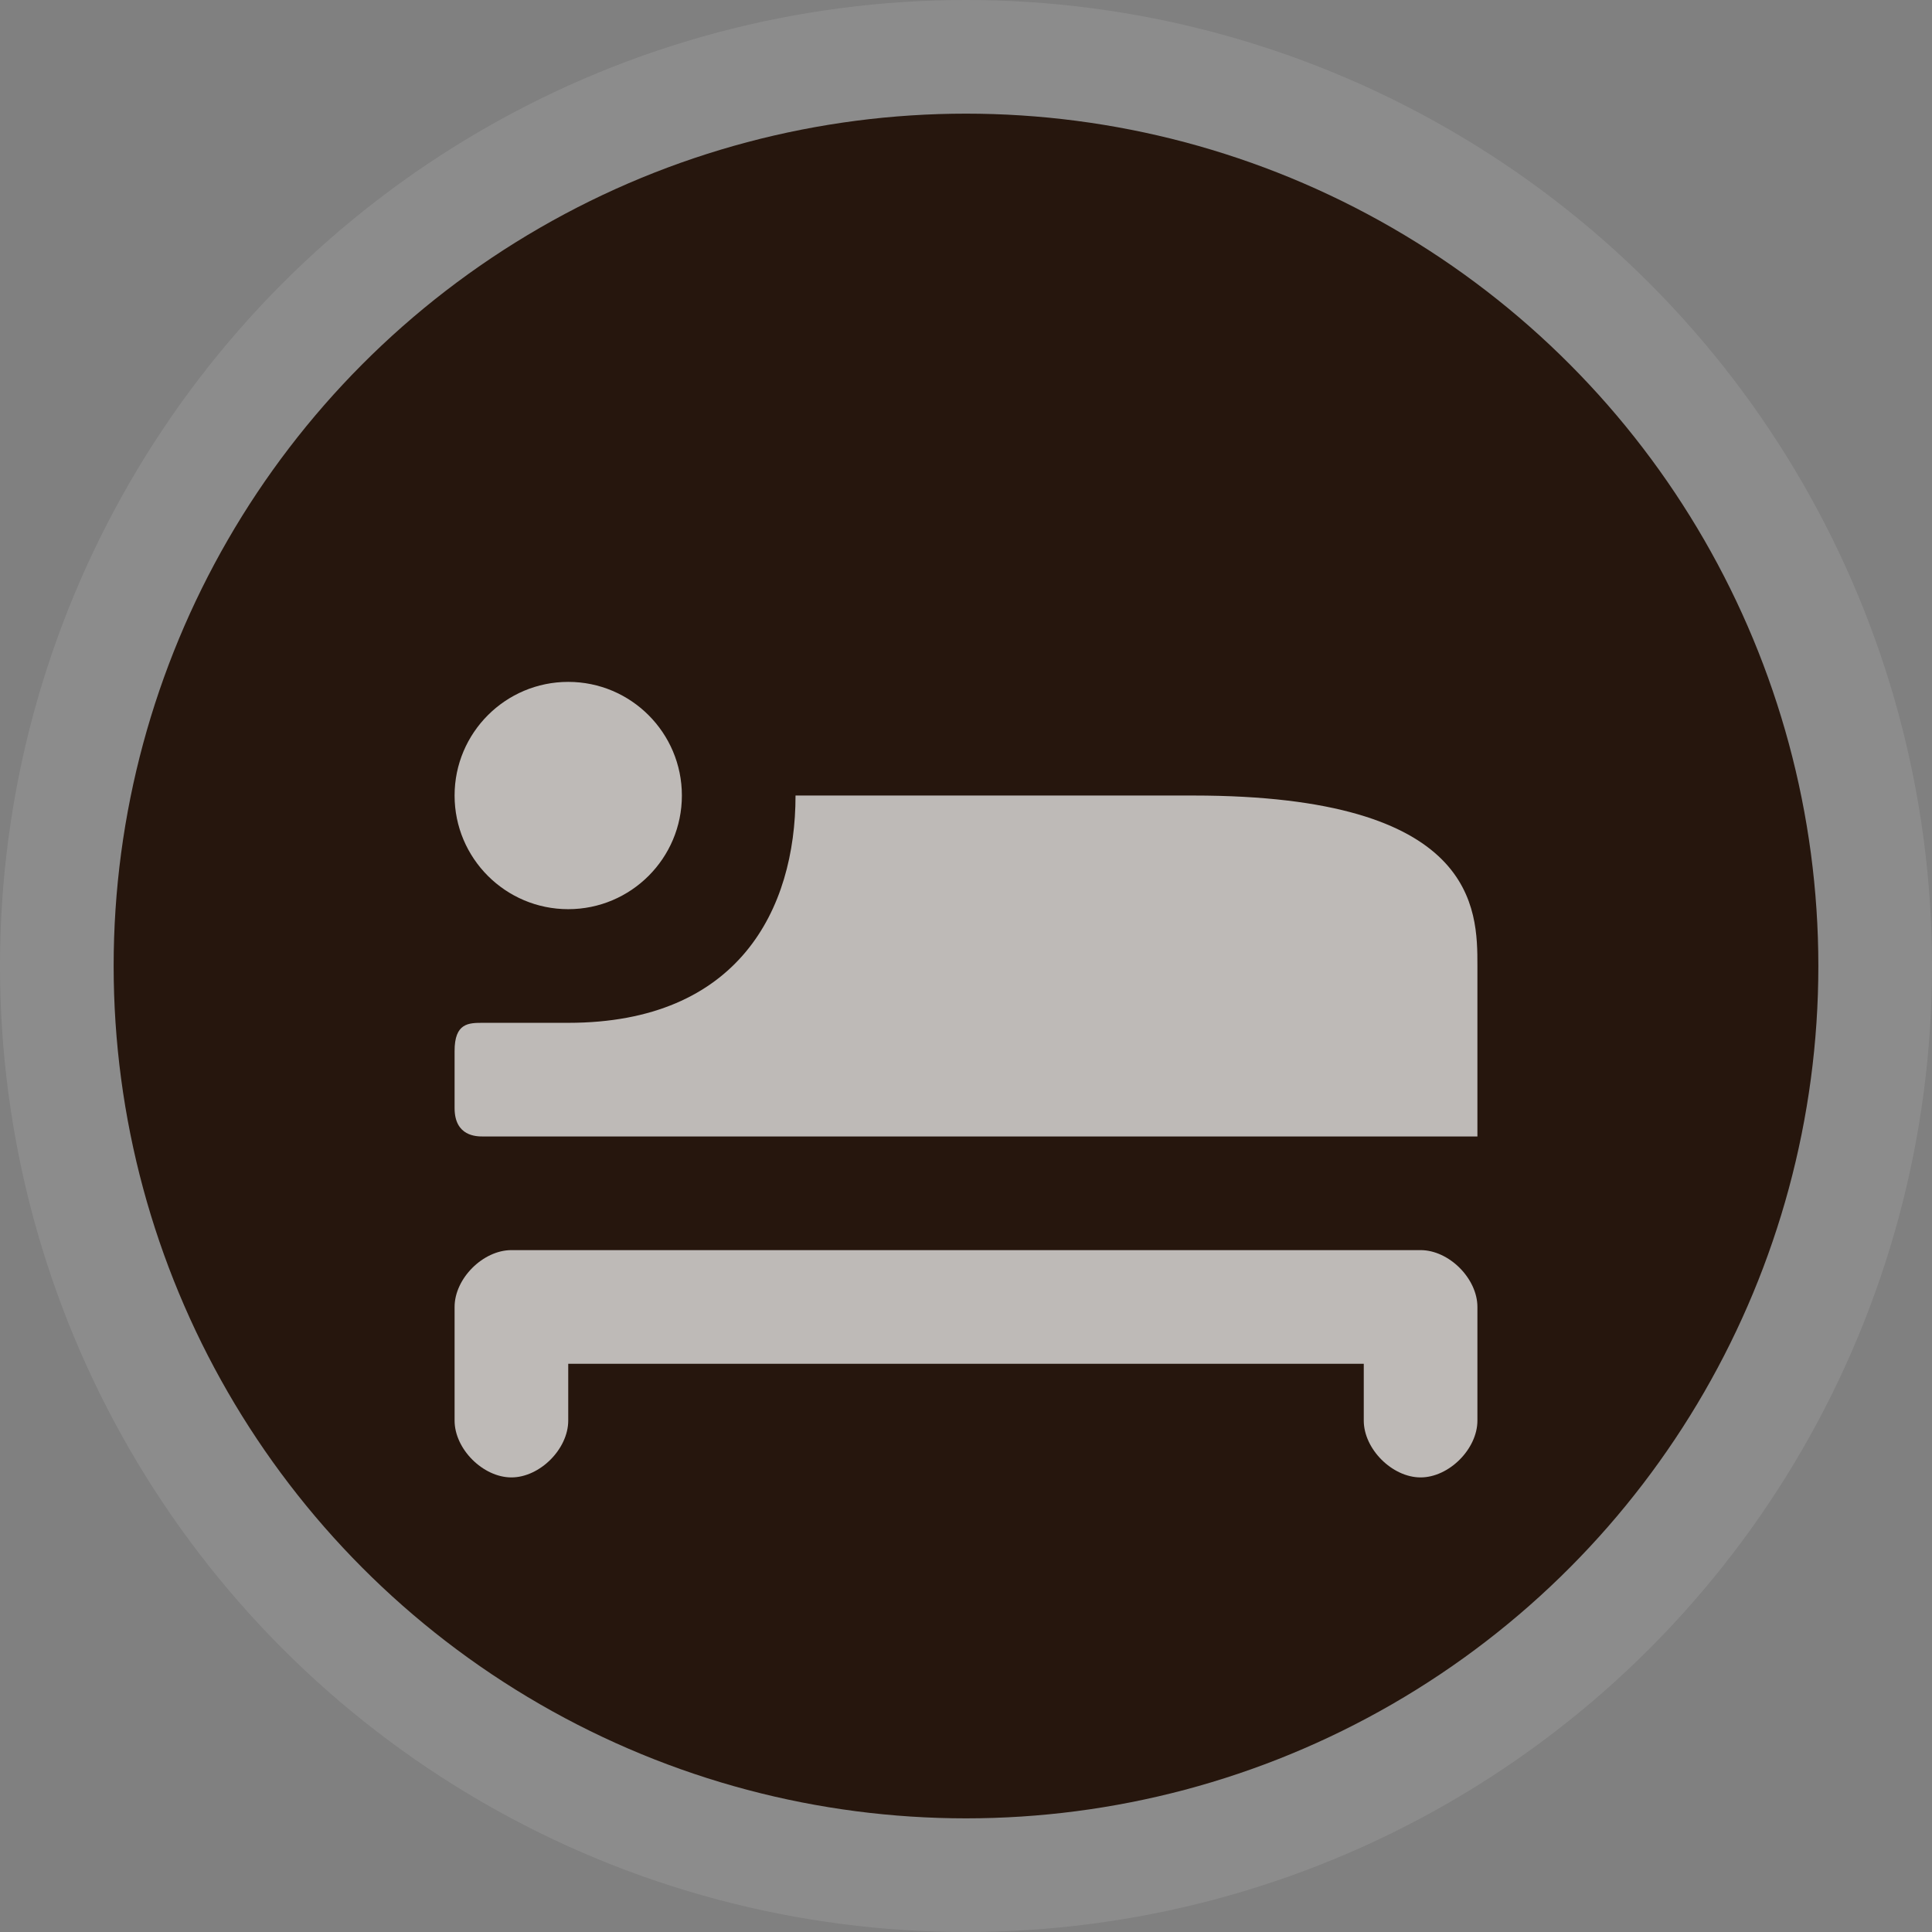 <?xml version="1.0" encoding="UTF-8" standalone="no"?>
<svg width="17px" height="17px" viewBox="0 0 17 17" version="1.1" xmlns="http://www.w3.org/2000/svg" xmlns:xlink="http://www.w3.org/1999/xlink">
    <rect x="0" y="0" width="17" height="17" fill="#808080" stroke="none"/>
    <!-- Generator: Sketch 3.8.3 (29802) - http://www.bohemiancoding.com/sketch -->
    <title>hotel-s</title>
    <desc>Created with Sketch.</desc>
    <defs></defs>
    <g id="POI-NIght" stroke="none" stroke-width="1" fill="none" fill-rule="evenodd">
        <g id="hotel-s">
            <circle id="Oval-1-Copy-43" fill-opacity="0.1" fill="#FFFFFF" cx="8.5" cy="8.5" r="8.5"></circle>
            <circle id="Oval-1-Copy-42" fill="#26160D" cx="8.5" cy="8.5" r="7.5"></circle>
            <path d="M5,6 C4.448,6 4,6.448 4,7 C4,7.552 4.448,8 5,8 C5.552,8 6,7.552 6,7 C6,6.448 5.552,6 5,6 L5,6 Z M7,7 C7,8 6.5,9 5,9 L4.25,9 C4.124,9 3.999,9 4,9.25 C4,9.318 4,9.558 4,9.75 C4,10 4.194,10 4.25,10 L13,10 L13,8.5 C13,8 13,7 10.5,7 L7,7 Z M4.5,11 C4.25,11 4,11.25 4,11.5 C4,11.995 4,12.072 4,12.5 C4,12.75 4.25,13 4.5,13 C4.75,13 5,12.75 5,12.5 L5,12 L12,12 L12,12.5 C12,12.75 12.25,13 12.5,13 C12.75,13 13,12.75 13,12.5 L13,11.5 C13,11.25 12.75,11 12.5,11 L4.5,11 Z" id="path4536-6" fill-opacity="0.7" fill="#FFFFFF"></path>
        </g>
    </g>
</svg>